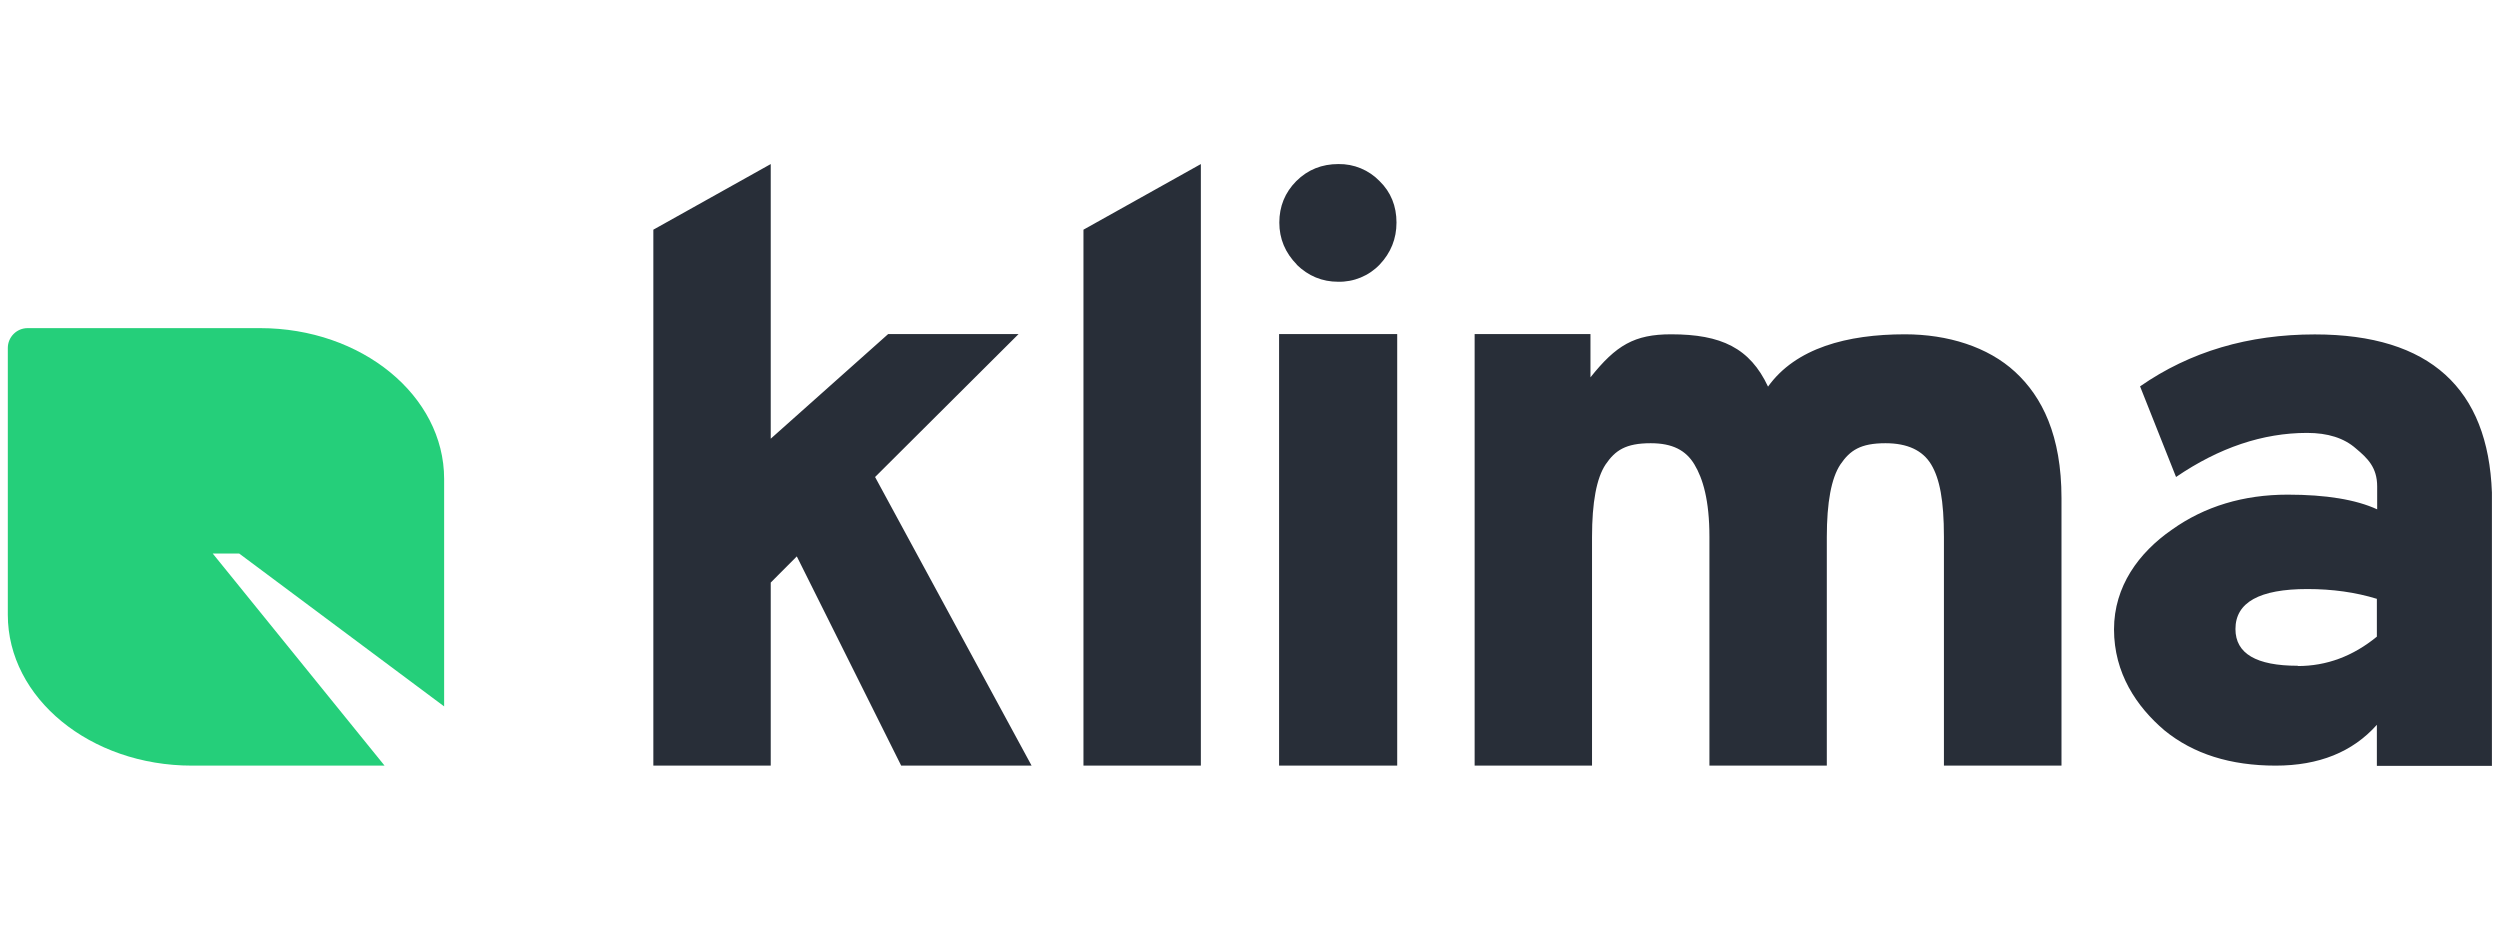 <svg width="320" height="120" viewBox="0 0 320 120" fill="none" xmlns="http://www.w3.org/2000/svg">
<g clip-path="url(#clip0_341_339)">
<path d="M132.044 98H115.351L101.991 71.218L98.654 74.568V98H83.628V29.4L98.654 21V56.154L113.68 42.763H130.374L112.01 61.058L132.044 98ZM138.683 98V29.4L153.71 21V98H138.683V98ZM163.722 98V42.76H178.842V98H163.722ZM248.823 98V68.705C248.823 64.04 248.278 61.257 247.188 59.448C246.098 57.638 244.141 56.732 241.345 56.732C238.141 56.732 236.802 57.642 235.572 59.448C234.412 61.191 233.832 64.288 233.832 68.747V98H218.806V68.705C218.806 64.04 217.974 61.257 216.884 59.448C215.793 57.638 214.088 56.732 211.292 56.732C208.088 56.732 206.749 57.642 205.519 59.448C204.359 61.191 203.779 64.288 203.779 68.747V98H188.753V42.76H203.58V48.3C206.854 44.191 209.199 42.791 213.903 42.791C220.312 42.791 223.991 44.541 226.308 49.487C229.852 44.541 236.442 42.791 243.837 42.791C249.316 42.791 254.453 44.394 257.93 47.597C261.407 50.799 263.871 55.752 263.871 63.76V98H248.844H248.823ZM304.239 98V92.775C301.136 96.261 296.81 98 291.289 98C285.495 98 280.756 96.502 277.073 93.506C273.46 90.44 270.594 86.156 270.594 80.556C270.594 75.054 273.767 70.735 277.992 67.809C282.185 64.813 287.162 63.315 292.823 63.315C297.732 63.315 301.548 63.945 304.278 65.195V62.269C304.278 59.829 303.048 58.65 301.545 57.397C300.042 56.074 297.967 55.412 295.307 55.412C289.646 55.412 284.055 57.292 278.534 61.054L273.928 49.455C280.337 44.996 287.801 42.805 296.293 42.805C311.088 42.805 318.483 49.805 318.965 63.035V98.035H304.239V98ZM294.116 85.253C297.799 85.253 301.175 84 304.239 81.491V76.65C301.513 75.81 298.543 75.397 295.342 75.397C289.206 75.397 286.138 77.105 286.138 80.518C286.138 83.65 288.793 85.218 294.116 85.218V85.253ZM165.972 33.873C167.475 35.333 169.239 36.064 171.284 36.064C172.272 36.085 173.253 35.902 174.167 35.525C175.08 35.148 175.906 34.585 176.592 33.873C178.032 32.351 178.751 30.555 178.751 28.483C178.751 26.383 178.032 24.588 176.592 23.188C175.909 22.48 175.087 21.92 174.179 21.544C173.271 21.168 172.295 20.982 171.312 21C169.215 21 167.412 21.7 165.913 23.191C164.473 24.651 163.753 26.418 163.753 28.487C163.753 30.555 164.501 32.351 166.004 33.877L165.972 33.873Z" fill="#282E38"/>
<path d="M24.56 98C11.546 98 1 89.355 1 78.691V44.544C1 43.141 2.136 42 3.537 42H33.289C46.299 42 56.849 50.645 56.849 61.309V90.419L30.619 70.854H27.23L49.224 98H24.56Z" fill="#25CF7A"/>
</g>
<defs>
<clipPath id="clip0_341_339">
<rect width="318" height="77" fill="white" transform="translate(1 21)"/>
</clipPath>
</defs>
</svg>
